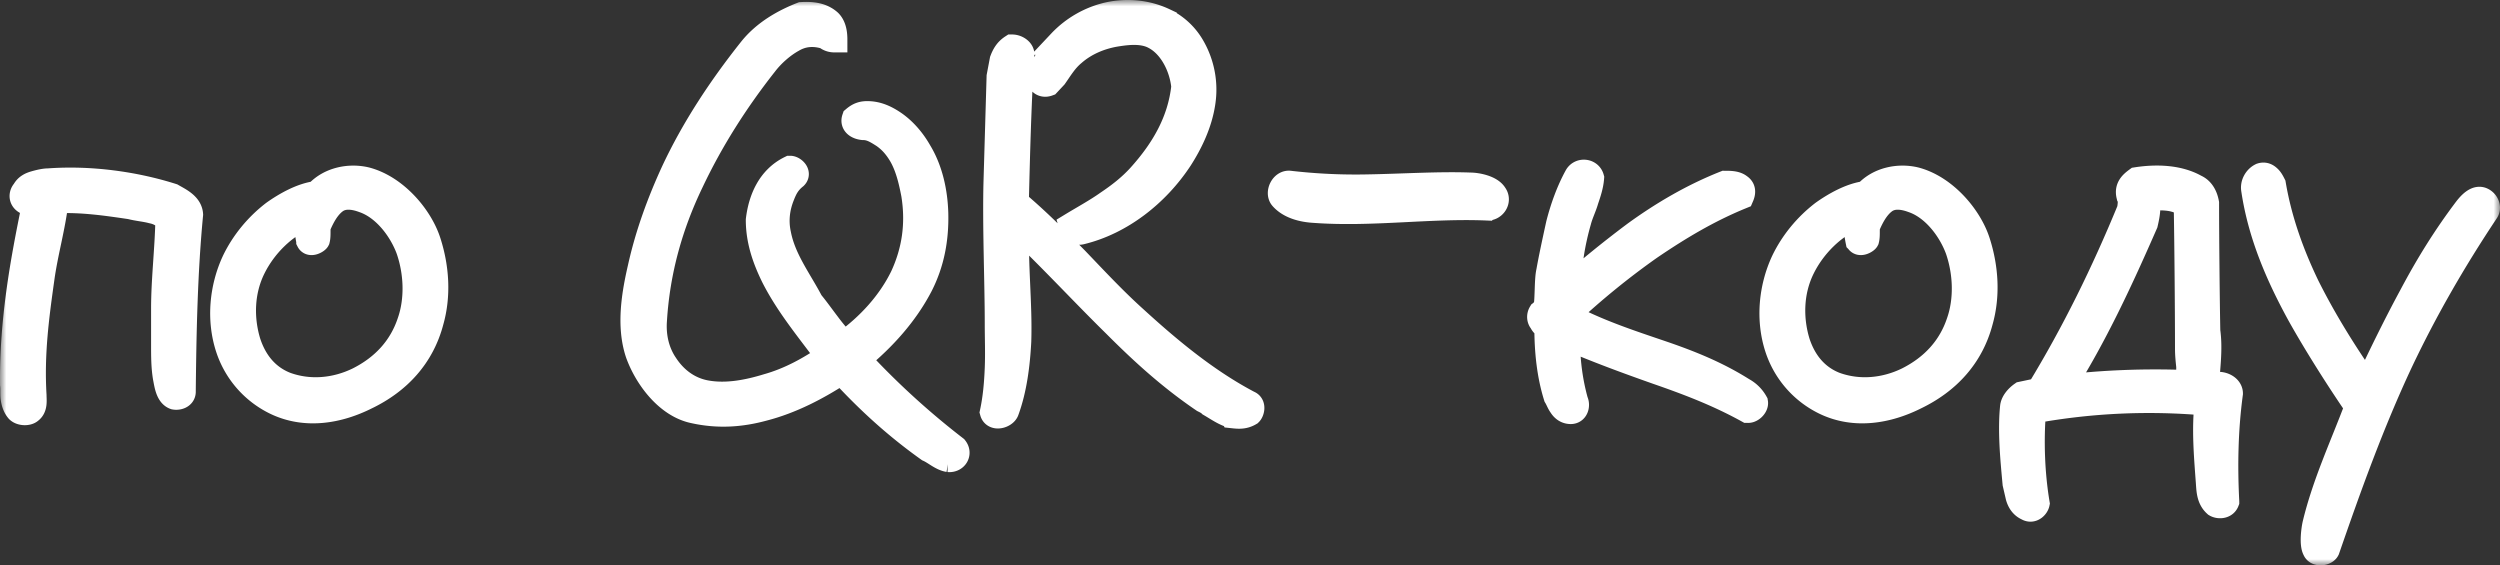 <svg width="199" height="45" fill="none" xmlns="http://www.w3.org/2000/svg"><rect width="100%" height="100%" fill="#333333" stroke="none"/><mask id="a" maskUnits="userSpaceOnUse" x="0" y="0" width="199" height="45" fill="#000"><path fill="#fff" d="M0 0h199v45H0z"/><path d="M14.584 31.178c0 .382-.438.478-.681.43-.536-.191-.633-1.052-.73-1.53-.146-.86-.146-1.72-.146-2.628v-2.916c0-2.246.292-4.683.34-6.978-.292-.43-.779-.669-1.266-.764-.535-.144-1.168-.192-1.703-.335-1.948-.287-3.895-.573-5.94-.478-.243 2.103-.827 4.063-1.12 6.166-.437 3.106-.827 6.022-.632 9.32 0 .382.097.955-.292 1.242-.195.191-.73.191-.974-.047-.243-.287-.34-.622-.39-.956-.048-.335 0-.717-.048-1.1-.049-5.018.779-9.702 1.801-14.577-.243.048-.487.096-.73.048-.438-.24-.34-.67-.146-.86.195-.383.535-.526.876-.622.341-.095.73-.191 1.071-.191 3.31-.239 6.816.239 9.834 1.195.584.334 1.412.717 1.46 1.481-.438 4.589-.535 9.32-.584 14.1zM29.157 31.608c-2.19 1.1-4.82 1.577-7.205.43a7.342 7.342 0 0 1-3.797-4.35c-.73-2.245-.487-4.779.487-6.882.73-1.529 1.85-2.867 3.164-3.87.877-.622 2.191-1.387 3.408-1.53.974-1.1 2.58-1.434 3.943-1.1 2.337.622 4.333 2.964 4.966 5.019.633 2.007.779 4.206.195 6.26-.73 2.773-2.58 4.78-5.16 6.023zm3.36-11.757c-.585-1.578-1.9-3.346-3.603-3.92-.779-.286-1.607-.382-2.24.096-.632.478-1.022 1.243-1.314 1.912-.049.143-.049.334-.049.526 0 .19 0 .43-.048.62-.049.096-.536.383-.682.096a7.845 7.845 0 0 1-.146-1.96c-1.85.766-3.408 2.343-4.284 4.111-.925 1.864-.974 4.015-.39 5.927.488 1.481 1.412 2.724 2.97 3.345 1.947.717 4.04.478 5.793-.382 1.996-1.004 3.408-2.533 4.09-4.588.633-1.817.535-3.967-.098-5.783zM75.507 36.579c-.585-.096-1.071-.574-1.607-.813-2.483-1.768-4.722-3.776-6.913-6.165-1.898 1.242-3.992 2.342-6.231 2.915-1.753.478-3.554.621-5.501.191-2.142-.43-3.797-2.676-4.479-4.588-.73-2.198-.292-4.732.195-6.835.584-2.628 1.51-5.161 2.629-7.599 1.606-3.441 3.748-6.691 6.182-9.75 1.071-1.338 2.58-2.199 4.04-2.772.828-.048 1.607.048 2.192.573.39.383.438 1.004.438 1.434a.983.983 0 0 1-.633-.19c-.097-.049-.243-.144-.39-.144-.827-.191-1.606-.096-2.336.334-.78.43-1.607 1.147-2.191 1.912-2.337 2.963-4.333 6.118-5.89 9.416-1.656 3.44-2.678 7.073-2.921 10.992-.098 1.29.194 2.533.876 3.537.779 1.195 1.898 2.008 3.262 2.246 1.606.287 3.31-.047 4.868-.525 1.704-.478 3.31-1.338 4.82-2.39-1.51-2.055-3.165-4.015-4.333-6.309-.682-1.386-1.218-2.868-1.218-4.54.195-1.625.877-3.298 2.532-4.11.243 0 .681.382.39.668-.536.43-.78.86-1.023 1.482-.39.956-.535 2.007-.292 3.107.39 2.007 1.655 3.632 2.58 5.4.438.526.876 1.147 1.315 1.721.389.526.827 1.052 1.314 1.577 1.996-1.433 3.651-3.25 4.673-5.353.925-2.007 1.266-4.158.877-6.548-.195-1.003-.438-2.102-.974-3.058-.39-.67-.828-1.195-1.46-1.625-.536-.335-.974-.622-1.607-.622-.438-.047-.828-.287-.681-.717.34-.286.632-.382 1.022-.382.828 0 1.509.335 2.142.765.827.573 1.509 1.386 1.996 2.246.876 1.434 1.266 3.202 1.314 4.923.049 2.007-.292 3.919-1.217 5.735-1.168 2.247-2.92 4.206-4.965 5.879a62.733 62.733 0 0 0 7.74 7.073c.34.43 0 .956-.535.909zM98.128 33.09c-.632-.144-1.217-.574-1.8-.909-.147-.143-.342-.238-.536-.334-2.678-1.816-4.917-3.871-7.06-6.022-2.19-2.15-4.283-4.397-6.669-6.74l-.633-.62-.486-.335c-.146 2.82.243 6.022.146 9.033-.098 1.864-.341 3.824-.974 5.544-.146.383-.974.622-1.12.096.244-1.147.341-2.294.39-3.49.049-1.194 0-2.389 0-3.584 0-3.297-.195-7.79-.097-11.327l.243-8.316.243-1.29c.146-.383.341-.765.78-1.052.437 0 .827.334.778.621-.243 3.92-.34 7.79-.438 11.758 1.704 1.433 3.262 3.01 4.77 4.54 1.559 1.625 3.02 3.202 4.723 4.732 2.824 2.58 5.744 4.97 9.006 6.69.39.144.244.67.097.813-.486.287-.924.24-1.363.192zm-4.186-20.456c-1.85 2.82-4.722 5.066-7.887 5.83-.34.096-.681-.19-.779-.525 1.023-.622 1.996-1.147 2.873-1.769.925-.621 1.8-1.29 2.58-2.15 1.898-2.103 3.213-4.397 3.505-7.122-.146-1.53-.974-3.25-2.337-3.967-.876-.478-1.996-.382-2.92-.239-1.315.192-2.58.717-3.555 1.578-.632.525-1.022 1.194-1.46 1.816l-.535.573c-.39.144-.682-.095-.682-.382.243-1.1.925-2.15 1.655-2.916a7.588 7.588 0 0 1 3.846-2.198c1.558-.335 3.116-.143 4.43.478a5.134 5.134 0 0 1 2.19 2.007 6.81 6.81 0 0 1 .877 4.54c-.243 1.626-.974 3.155-1.801 4.446zM118.354 16.553c-4.576-.191-9.152.525-13.728.19-.876-.047-1.947-.286-2.58-1.003-.341-.382.048-1.242.633-1.147 2.093.24 4.186.335 6.28.287 2.726-.048 5.598-.239 8.081-.144.487 0 1.606.192 1.947.765.341.478-.097 1.1-.633 1.052zM139.102 32.66c-2.337-1.291-4.722-2.2-7.205-3.06-2.434-.86-4.771-1.72-7.107-2.724-.049 1.72.194 3.49.633 5.067.146.286.048.812-.39.812-.389 0-.633-.239-.779-.478-.146-.191-.243-.478-.389-.717-.536-1.72-.73-3.584-.73-5.496-.146-.096-.341-.24-.439-.478-.146-.143-.194-.43-.048-.67.194-.143.389-.43.438-.62.097-.622.049-2.056.195-2.677.194-1.1.486-2.438.778-3.776.341-1.338.828-2.676 1.461-3.823.292-.478 1.022-.383 1.168.143-.048.621-.243 1.195-.438 1.768-.146.526-.438 1.1-.584 1.673a21.559 21.559 0 0 0-.828 5.305 87.046 87.046 0 0 1 5.307-4.301c2.239-1.625 4.625-3.011 7.156-4.015.389 0 .876 0 1.168.24.292.19.292.477.146.812-2.58 1.051-4.916 2.437-7.302 4.062a61.677 61.677 0 0 0-6.572 5.353v.048c2.385 1.29 5.014 2.15 7.546 3.011 2.239.765 4.381 1.625 6.426 2.916.438.238.779.573 1.022 1.003.049.287-.341.67-.633.622zM152.478 31.608c-2.19 1.1-4.819 1.577-7.205.43a7.342 7.342 0 0 1-3.797-4.35c-.73-2.245-.487-4.779.487-6.882.73-1.529 1.85-2.867 3.164-3.87.877-.622 2.191-1.387 3.408-1.53.974-1.1 2.58-1.434 3.943-1.1 2.337.622 4.333 2.964 4.966 5.019.633 2.007.779 4.206.195 6.26-.731 2.773-2.581 4.78-5.161 6.023zm3.359-11.757c-.584-1.578-1.898-3.346-3.602-3.92-.779-.286-1.607-.382-2.239.096-.633.478-1.023 1.243-1.315 1.912-.049.143-.049.334-.049.526 0 .19 0 .43-.048.62-.049.096-.536.383-.682.096a7.85 7.85 0 0 1-.146-1.96c-1.85.766-3.408 2.343-4.284 4.111-.925 1.864-.973 4.015-.389 5.927.487 1.481 1.411 2.724 2.969 3.345 1.948.717 4.041.478 5.793-.382 1.996-1.004 3.408-2.533 4.09-4.588.633-1.817.535-3.967-.098-5.783zM177.246 39.924c-.146.383-.633.383-.876.24-.536-.479-.536-1.148-.585-1.817-.146-2.007-.34-4.206-.097-6.261a51.308 51.308 0 0 0-13.826.621c-.194 2.438-.097 5.019.293 7.36-.049.24-.39.622-.779.383-.438-.191-.633-.574-.731-.908l-.243-1.052c-.097-1.051-.195-2.102-.243-3.106-.049-1.052-.049-2.103.048-3.011.049-.383.39-.765.731-1.004l1.363-.287c2.823-4.636 5.16-9.415 7.205-14.386.048-.239.146-.908-.049-1.147-.146-.621.243-.956.633-1.243 1.558-.239 3.31-.19 4.673.574.536.239.779.765.876 1.29 0 2.486.049 7.647.098 10.18.195 1.387 0 2.82-.098 4.206.098.048.244.048.439.048.292.048.486 0 .632 0 .439.048.828.335.828.717-.389 2.868-.438 5.783-.292 8.603zm-3.018-10.753c-.049-.479-.098-.909-.098-1.434 0-2.82-.048-8.364-.097-11.184-.195-.383-.536-.574-.925-.67-.682-.19-1.509-.143-2.239-.095.194.67.048 1.386-.098 2.007-1.947 4.445-3.992 8.89-6.62 13.048 3.213-.382 6.572-.525 10.028-.382.049-.43.049-.86.049-1.29zM191.085 28.788c-2.288 4.875-4.089 9.894-5.842 14.96-.146.287-.828.382-.974 0-.243-.43-.097-1.577 0-2.008.779-3.25 2.191-6.26 3.359-9.367-1.411-2.055-3.213-4.875-4.576-7.313-1.703-3.107-3.115-6.357-3.651-9.941-.097-.478.195-.956.584-1.147.293-.096.487.048.633.191.146.143.244.335.341.526.487 2.867 1.461 5.544 2.678 8.077 1.363 2.724 2.969 5.305 4.77 7.886 1.12-2.39 2.288-4.78 3.554-7.121 1.266-2.39 2.678-4.684 4.382-6.93.34-.43.827-.909 1.265-.67.292.144.536.574.292.909-2.58 3.87-4.868 7.838-6.815 11.948z"/></mask><path d="M14.584 31.178c0 .382-.438.478-.681.43-.536-.191-.633-1.052-.73-1.53-.146-.86-.146-1.72-.146-2.628v-2.916c0-2.246.292-4.683.34-6.978-.292-.43-.779-.669-1.266-.764-.535-.144-1.168-.192-1.703-.335-1.948-.287-3.895-.573-5.94-.478-.243 2.103-.827 4.063-1.12 6.166-.437 3.106-.827 6.022-.632 9.32 0 .382.097.955-.292 1.242-.195.191-.73.191-.974-.047-.243-.287-.34-.622-.39-.956-.048-.335 0-.717-.048-1.1-.049-5.018.779-9.702 1.801-14.577-.243.048-.487.096-.73.048-.438-.24-.34-.67-.146-.86.195-.383.535-.526.876-.622.341-.095.73-.191 1.071-.191 3.31-.239 6.816.239 9.834 1.195.584.334 1.412.717 1.46 1.481-.438 4.589-.535 9.32-.584 14.1zM29.157 31.608c-2.19 1.1-4.82 1.577-7.205.43a7.342 7.342 0 0 1-3.797-4.35c-.73-2.245-.487-4.779.487-6.882.73-1.529 1.85-2.867 3.164-3.87.877-.622 2.191-1.387 3.408-1.53.974-1.1 2.58-1.434 3.943-1.1 2.337.622 4.333 2.964 4.966 5.019.633 2.007.779 4.206.195 6.26-.73 2.773-2.58 4.78-5.16 6.023zm3.36-11.757c-.585-1.578-1.9-3.346-3.603-3.92-.779-.286-1.607-.382-2.24.096-.632.478-1.022 1.243-1.314 1.912-.049.143-.049.334-.049.526 0 .19 0 .43-.048.62-.049.096-.536.383-.682.096a7.845 7.845 0 0 1-.146-1.96c-1.85.766-3.408 2.343-4.284 4.111-.925 1.864-.974 4.015-.39 5.927.488 1.481 1.412 2.724 2.97 3.345 1.947.717 4.04.478 5.793-.382 1.996-1.004 3.408-2.533 4.09-4.588.633-1.817.535-3.967-.098-5.783zM75.507 36.579c-.585-.096-1.071-.574-1.607-.813-2.483-1.768-4.722-3.776-6.913-6.165-1.898 1.242-3.992 2.342-6.231 2.915-1.753.478-3.554.621-5.501.191-2.142-.43-3.797-2.676-4.479-4.588-.73-2.198-.292-4.732.195-6.835.584-2.628 1.51-5.161 2.629-7.599 1.606-3.441 3.748-6.691 6.182-9.75 1.071-1.338 2.58-2.199 4.04-2.772.828-.048 1.607.048 2.192.573.39.383.438 1.004.438 1.434a.983.983 0 0 1-.633-.19c-.097-.049-.243-.144-.39-.144-.827-.191-1.606-.096-2.336.334-.78.43-1.607 1.147-2.191 1.912-2.337 2.963-4.333 6.118-5.89 9.416-1.656 3.44-2.678 7.073-2.921 10.992-.098 1.29.194 2.533.876 3.537.779 1.195 1.898 2.008 3.262 2.246 1.606.287 3.31-.047 4.868-.525 1.704-.478 3.31-1.338 4.82-2.39-1.51-2.055-3.165-4.015-4.333-6.309-.682-1.386-1.218-2.868-1.218-4.54.195-1.625.877-3.298 2.532-4.11.243 0 .681.382.39.668-.536.43-.78.86-1.023 1.482-.39.956-.535 2.007-.292 3.107.39 2.007 1.655 3.632 2.58 5.4.438.526.876 1.147 1.315 1.721.389.526.827 1.052 1.314 1.577 1.996-1.433 3.651-3.25 4.673-5.353.925-2.007 1.266-4.158.877-6.548-.195-1.003-.438-2.102-.974-3.058-.39-.67-.828-1.195-1.46-1.625-.536-.335-.974-.622-1.607-.622-.438-.047-.828-.287-.681-.717.34-.286.632-.382 1.022-.382.828 0 1.509.335 2.142.765.827.573 1.509 1.386 1.996 2.246.876 1.434 1.266 3.202 1.314 4.923.049 2.007-.292 3.919-1.217 5.735-1.168 2.247-2.92 4.206-4.965 5.879a62.733 62.733 0 0 0 7.74 7.073c.34.43 0 .956-.535.909zM98.128 33.09c-.632-.144-1.217-.574-1.8-.909-.147-.143-.342-.238-.536-.334-2.678-1.816-4.917-3.871-7.06-6.022-2.19-2.15-4.283-4.397-6.669-6.74l-.633-.62-.486-.335c-.146 2.82.243 6.022.146 9.033-.098 1.864-.341 3.824-.974 5.544-.146.383-.974.622-1.12.096.244-1.147.341-2.294.39-3.49.049-1.194 0-2.389 0-3.584 0-3.297-.195-7.79-.097-11.327l.243-8.316.243-1.29c.146-.383.341-.765.78-1.052.437 0 .827.334.778.621-.243 3.92-.34 7.79-.438 11.758 1.704 1.433 3.262 3.01 4.77 4.54 1.559 1.625 3.02 3.202 4.723 4.732 2.824 2.58 5.744 4.97 9.006 6.69.39.144.244.67.097.813-.486.287-.924.24-1.363.192zm-4.186-20.456c-1.85 2.82-4.722 5.066-7.887 5.83-.34.096-.681-.19-.779-.525 1.023-.622 1.996-1.147 2.873-1.769.925-.621 1.8-1.29 2.58-2.15 1.898-2.103 3.213-4.397 3.505-7.122-.146-1.53-.974-3.25-2.337-3.967-.876-.478-1.996-.382-2.92-.239-1.315.192-2.58.717-3.555 1.578-.632.525-1.022 1.194-1.46 1.816l-.535.573c-.39.144-.682-.095-.682-.382.243-1.1.925-2.15 1.655-2.916a7.588 7.588 0 0 1 3.846-2.198c1.558-.335 3.116-.143 4.43.478a5.134 5.134 0 0 1 2.19 2.007 6.81 6.81 0 0 1 .877 4.54c-.243 1.626-.974 3.155-1.801 4.446zM118.354 16.553c-4.576-.191-9.152.525-13.728.19-.876-.047-1.947-.286-2.58-1.003-.341-.382.048-1.242.633-1.147 2.093.24 4.186.335 6.28.287 2.726-.048 5.598-.239 8.081-.144.487 0 1.606.192 1.947.765.341.478-.097 1.1-.633 1.052zM139.102 32.66c-2.337-1.291-4.722-2.2-7.205-3.06-2.434-.86-4.771-1.72-7.107-2.724-.049 1.72.194 3.49.633 5.067.146.286.048.812-.39.812-.389 0-.633-.239-.779-.478-.146-.191-.243-.478-.389-.717-.536-1.72-.73-3.584-.73-5.496-.146-.096-.341-.24-.439-.478-.146-.143-.194-.43-.048-.67.194-.143.389-.43.438-.62.097-.622.049-2.056.195-2.677.194-1.1.486-2.438.778-3.776.341-1.338.828-2.676 1.461-3.823.292-.478 1.022-.383 1.168.143-.048.621-.243 1.195-.438 1.768-.146.526-.438 1.1-.584 1.673a21.559 21.559 0 0 0-.828 5.305 87.046 87.046 0 0 1 5.307-4.301c2.239-1.625 4.625-3.011 7.156-4.015.389 0 .876 0 1.168.24.292.19.292.477.146.812-2.58 1.051-4.916 2.437-7.302 4.062a61.677 61.677 0 0 0-6.572 5.353v.048c2.385 1.29 5.014 2.15 7.546 3.011 2.239.765 4.381 1.625 6.426 2.916.438.238.779.573 1.022 1.003.049.287-.341.67-.633.622zM152.478 31.608c-2.19 1.1-4.819 1.577-7.205.43a7.342 7.342 0 0 1-3.797-4.35c-.73-2.245-.487-4.779.487-6.882.73-1.529 1.85-2.867 3.164-3.87.877-.622 2.191-1.387 3.408-1.53.974-1.1 2.58-1.434 3.943-1.1 2.337.622 4.333 2.964 4.966 5.019.633 2.007.779 4.206.195 6.26-.731 2.773-2.581 4.78-5.161 6.023zm3.359-11.757c-.584-1.578-1.898-3.346-3.602-3.92-.779-.286-1.607-.382-2.239.096-.633.478-1.023 1.243-1.315 1.912-.049.143-.049.334-.049.526 0 .19 0 .43-.048.62-.049.096-.536.383-.682.096a7.85 7.85 0 0 1-.146-1.96c-1.85.766-3.408 2.343-4.284 4.111-.925 1.864-.973 4.015-.389 5.927.487 1.481 1.411 2.724 2.969 3.345 1.948.717 4.041.478 5.793-.382 1.996-1.004 3.408-2.533 4.09-4.588.633-1.817.535-3.967-.098-5.783zM177.246 39.924c-.146.383-.633.383-.876.24-.536-.479-.536-1.148-.585-1.817-.146-2.007-.34-4.206-.097-6.261a51.308 51.308 0 0 0-13.826.621c-.194 2.438-.097 5.019.293 7.36-.049.24-.39.622-.779.383-.438-.191-.633-.574-.731-.908l-.243-1.052c-.097-1.051-.195-2.102-.243-3.106-.049-1.052-.049-2.103.048-3.011.049-.383.39-.765.731-1.004l1.363-.287c2.823-4.636 5.16-9.415 7.205-14.386.048-.239.146-.908-.049-1.147-.146-.621.243-.956.633-1.243 1.558-.239 3.31-.19 4.673.574.536.239.779.765.876 1.29 0 2.486.049 7.647.098 10.18.195 1.387 0 2.82-.098 4.206.098.048.244.048.439.048.292.048.486 0 .632 0 .439.048.828.335.828.717-.389 2.868-.438 5.783-.292 8.603zm-3.018-10.753c-.049-.479-.098-.909-.098-1.434 0-2.82-.048-8.364-.097-11.184-.195-.383-.536-.574-.925-.67-.682-.19-1.509-.143-2.239-.095.194.67.048 1.386-.098 2.007-1.947 4.445-3.992 8.89-6.62 13.048 3.213-.382 6.572-.525 10.028-.382.049-.43.049-.86.049-1.29zM191.085 28.788c-2.288 4.875-4.089 9.894-5.842 14.96-.146.287-.828.382-.974 0-.243-.43-.097-1.577 0-2.008.779-3.25 2.191-6.26 3.359-9.367-1.411-2.055-3.213-4.875-4.576-7.313-1.703-3.107-3.115-6.357-3.651-9.941-.097-.478.195-.956.584-1.147.293-.096.487.048.633.191.146.143.244.335.341.526.487 2.867 1.461 5.544 2.678 8.077 1.363 2.724 2.969 5.305 4.77 7.886 1.12-2.39 2.288-4.78 3.554-7.121 1.266-2.39 2.678-4.684 4.382-6.93.34-.43.827-.909 1.265-.67.292.144.536.574.292.909-2.58 3.87-4.868 7.838-6.815 11.948z" fill="#fff"/><path d="M14.584 31.178c0 .382-.438.478-.681.43-.536-.191-.633-1.052-.73-1.53-.146-.86-.146-1.72-.146-2.628v-2.916c0-2.246.292-4.683.34-6.978-.292-.43-.779-.669-1.266-.764-.535-.144-1.168-.192-1.703-.335-1.948-.287-3.895-.573-5.94-.478-.243 2.103-.827 4.063-1.12 6.166-.437 3.106-.827 6.022-.632 9.32 0 .382.097.955-.292 1.242-.195.191-.73.191-.974-.047-.243-.287-.34-.622-.39-.956-.048-.335 0-.717-.048-1.1-.049-5.018.779-9.702 1.801-14.577-.243.048-.487.096-.73.048-.438-.24-.34-.67-.146-.86.195-.383.535-.526.876-.622.341-.095.73-.191 1.071-.191 3.31-.239 6.816.239 9.834 1.195.584.334 1.412.717 1.46 1.481-.438 4.589-.535 9.32-.584 14.1zM29.157 31.608c-2.19 1.1-4.82 1.577-7.205.43a7.342 7.342 0 0 1-3.797-4.35c-.73-2.245-.487-4.779.487-6.882.73-1.529 1.85-2.867 3.164-3.87.877-.622 2.191-1.387 3.408-1.53.974-1.1 2.58-1.434 3.943-1.1 2.337.622 4.333 2.964 4.966 5.019.633 2.007.779 4.206.195 6.26-.73 2.773-2.58 4.78-5.16 6.023zm3.36-11.757c-.585-1.578-1.9-3.346-3.603-3.92-.779-.286-1.607-.382-2.24.096-.632.478-1.022 1.243-1.314 1.912-.049.143-.049.334-.049.526 0 .19 0 .43-.048.62-.049.096-.536.383-.682.096a7.845 7.845 0 0 1-.146-1.96c-1.85.766-3.408 2.343-4.284 4.111-.925 1.864-.974 4.015-.39 5.927.488 1.481 1.412 2.724 2.97 3.345 1.947.717 4.04.478 5.793-.382 1.996-1.004 3.408-2.533 4.09-4.588.633-1.817.535-3.967-.098-5.783zM75.507 36.579c-.585-.096-1.071-.574-1.607-.813-2.483-1.768-4.722-3.776-6.913-6.165-1.898 1.242-3.992 2.342-6.231 2.915-1.753.478-3.554.621-5.501.191-2.142-.43-3.797-2.676-4.479-4.588-.73-2.198-.292-4.732.195-6.835.584-2.628 1.51-5.161 2.629-7.599 1.606-3.441 3.748-6.691 6.182-9.75 1.071-1.338 2.58-2.199 4.04-2.772.828-.048 1.607.048 2.192.573.39.383.438 1.004.438 1.434a.983.983 0 0 1-.633-.19c-.097-.049-.243-.144-.39-.144-.827-.191-1.606-.096-2.336.334-.78.43-1.607 1.147-2.191 1.912-2.337 2.963-4.333 6.118-5.89 9.416-1.656 3.44-2.678 7.073-2.921 10.992-.098 1.29.194 2.533.876 3.537.779 1.195 1.898 2.008 3.262 2.246 1.606.287 3.31-.047 4.868-.525 1.704-.478 3.31-1.338 4.82-2.39-1.51-2.055-3.165-4.015-4.333-6.309-.682-1.386-1.218-2.868-1.218-4.54.195-1.625.877-3.298 2.532-4.11.243 0 .681.382.39.668-.536.43-.78.86-1.023 1.482-.39.956-.535 2.007-.292 3.107.39 2.007 1.655 3.632 2.58 5.4.438.526.876 1.147 1.315 1.721.389.526.827 1.052 1.314 1.577 1.996-1.433 3.651-3.25 4.673-5.353.925-2.007 1.266-4.158.877-6.548-.195-1.003-.438-2.102-.974-3.058-.39-.67-.828-1.195-1.46-1.625-.536-.335-.974-.622-1.607-.622-.438-.047-.828-.287-.681-.717.34-.286.632-.382 1.022-.382.828 0 1.509.335 2.142.765.827.573 1.509 1.386 1.996 2.246.876 1.434 1.266 3.202 1.314 4.923.049 2.007-.292 3.919-1.217 5.735-1.168 2.247-2.92 4.206-4.965 5.879a62.733 62.733 0 0 0 7.74 7.073c.34.43 0 .956-.535.909zM98.128 33.09c-.632-.144-1.217-.574-1.8-.909-.147-.143-.342-.238-.536-.334-2.678-1.816-4.917-3.871-7.06-6.022-2.19-2.15-4.283-4.397-6.669-6.74l-.633-.62-.486-.335c-.146 2.82.243 6.022.146 9.033-.098 1.864-.341 3.824-.974 5.544-.146.383-.974.622-1.12.096.244-1.147.341-2.294.39-3.49.049-1.194 0-2.389 0-3.584 0-3.297-.195-7.79-.097-11.327l.243-8.316.243-1.29c.146-.383.341-.765.78-1.052.437 0 .827.334.778.621-.243 3.92-.34 7.79-.438 11.758 1.704 1.433 3.262 3.01 4.77 4.54 1.559 1.625 3.02 3.202 4.723 4.732 2.824 2.58 5.744 4.97 9.006 6.69.39.144.244.67.097.813-.486.287-.924.24-1.363.192zm-4.186-20.456c-1.85 2.82-4.722 5.066-7.887 5.83-.34.096-.681-.19-.779-.525 1.023-.622 1.996-1.147 2.873-1.769.925-.621 1.8-1.29 2.58-2.15 1.898-2.103 3.213-4.397 3.505-7.122-.146-1.53-.974-3.25-2.337-3.967-.876-.478-1.996-.382-2.92-.239-1.315.192-2.58.717-3.555 1.578-.632.525-1.022 1.194-1.46 1.816l-.535.573c-.39.144-.682-.095-.682-.382.243-1.1.925-2.15 1.655-2.916a7.588 7.588 0 0 1 3.846-2.198c1.558-.335 3.116-.143 4.43.478a5.134 5.134 0 0 1 2.19 2.007 6.81 6.81 0 0 1 .877 4.54c-.243 1.626-.974 3.155-1.801 4.446zM118.354 16.553c-4.576-.191-9.152.525-13.728.19-.876-.047-1.947-.286-2.58-1.003-.341-.382.048-1.242.633-1.147 2.093.24 4.186.335 6.28.287 2.726-.048 5.598-.239 8.081-.144.487 0 1.606.192 1.947.765.341.478-.097 1.1-.633 1.052zM139.102 32.66c-2.337-1.291-4.722-2.2-7.205-3.06-2.434-.86-4.771-1.72-7.107-2.724-.049 1.72.194 3.49.633 5.067.146.286.048.812-.39.812-.389 0-.633-.239-.779-.478-.146-.191-.243-.478-.389-.717-.536-1.72-.73-3.584-.73-5.496-.146-.096-.341-.24-.439-.478-.146-.143-.194-.43-.048-.67.194-.143.389-.43.438-.62.097-.622.049-2.056.195-2.677.194-1.1.486-2.438.778-3.776.341-1.338.828-2.676 1.461-3.823.292-.478 1.022-.383 1.168.143-.048.621-.243 1.195-.438 1.768-.146.526-.438 1.1-.584 1.673a21.559 21.559 0 0 0-.828 5.305 87.046 87.046 0 0 1 5.307-4.301c2.239-1.625 4.625-3.011 7.156-4.015.389 0 .876 0 1.168.24.292.19.292.477.146.812-2.58 1.051-4.916 2.437-7.302 4.062a61.677 61.677 0 0 0-6.572 5.353v.048c2.385 1.29 5.014 2.15 7.546 3.011 2.239.765 4.381 1.625 6.426 2.916.438.238.779.573 1.022 1.003.049.287-.341.67-.633.622zM152.478 31.608c-2.19 1.1-4.819 1.577-7.205.43a7.342 7.342 0 0 1-3.797-4.35c-.73-2.245-.487-4.779.487-6.882.73-1.529 1.85-2.867 3.164-3.87.877-.622 2.191-1.387 3.408-1.53.974-1.1 2.58-1.434 3.943-1.1 2.337.622 4.333 2.964 4.966 5.019.633 2.007.779 4.206.195 6.26-.731 2.773-2.581 4.78-5.161 6.023zm3.359-11.757c-.584-1.578-1.898-3.346-3.602-3.92-.779-.286-1.607-.382-2.239.096-.633.478-1.023 1.243-1.315 1.912-.049.143-.049.334-.049.526 0 .19 0 .43-.048.62-.049.096-.536.383-.682.096a7.85 7.85 0 0 1-.146-1.96c-1.85.766-3.408 2.343-4.284 4.111-.925 1.864-.973 4.015-.389 5.927.487 1.481 1.411 2.724 2.969 3.345 1.948.717 4.041.478 5.793-.382 1.996-1.004 3.408-2.533 4.09-4.588.633-1.817.535-3.967-.098-5.783zM177.246 39.924c-.146.383-.633.383-.876.24-.536-.479-.536-1.148-.585-1.817-.146-2.007-.34-4.206-.097-6.261a51.308 51.308 0 0 0-13.826.621c-.194 2.438-.097 5.019.293 7.36-.049.24-.39.622-.779.383-.438-.191-.633-.574-.731-.908l-.243-1.052c-.097-1.051-.195-2.102-.243-3.106-.049-1.052-.049-2.103.048-3.011.049-.383.39-.765.731-1.004l1.363-.287c2.823-4.636 5.16-9.415 7.205-14.386.048-.239.146-.908-.049-1.147-.146-.621.243-.956.633-1.243 1.558-.239 3.31-.19 4.673.574.536.239.779.765.876 1.29 0 2.486.049 7.647.098 10.18.195 1.387 0 2.82-.098 4.206.098.048.244.048.439.048.292.048.486 0 .632 0 .439.048.828.335.828.717-.389 2.868-.438 5.783-.292 8.603zm-3.018-10.753c-.049-.479-.098-.909-.098-1.434 0-2.82-.048-8.364-.097-11.184-.195-.383-.536-.574-.925-.67-.682-.19-1.509-.143-2.239-.095.194.67.048 1.386-.098 2.007-1.947 4.445-3.992 8.89-6.62 13.048 3.213-.382 6.572-.525 10.028-.382.049-.43.049-.86.049-1.29zM191.085 28.788c-2.288 4.875-4.089 9.894-5.842 14.96-.146.287-.828.382-.974 0-.243-.43-.097-1.577 0-2.008.779-3.25 2.191-6.26 3.359-9.367-1.411-2.055-3.213-4.875-4.576-7.313-1.703-3.107-3.115-6.357-3.651-9.941-.097-.478.195-.956.584-1.147.293-.096.487.048.633.191.146.143.244.335.341.526.487 2.867 1.461 5.544 2.678 8.077 1.363 2.724 2.969 5.305 4.77 7.886 1.12-2.39 2.288-4.78 3.554-7.121 1.266-2.39 2.678-4.684 4.382-6.93.34-.43.827-.909 1.265-.67.292.144.536.574.292.909-2.58 3.87-4.868 7.838-6.815 11.948z" stroke="#fff" stroke-width="2" mask="url(#a)"/></svg>